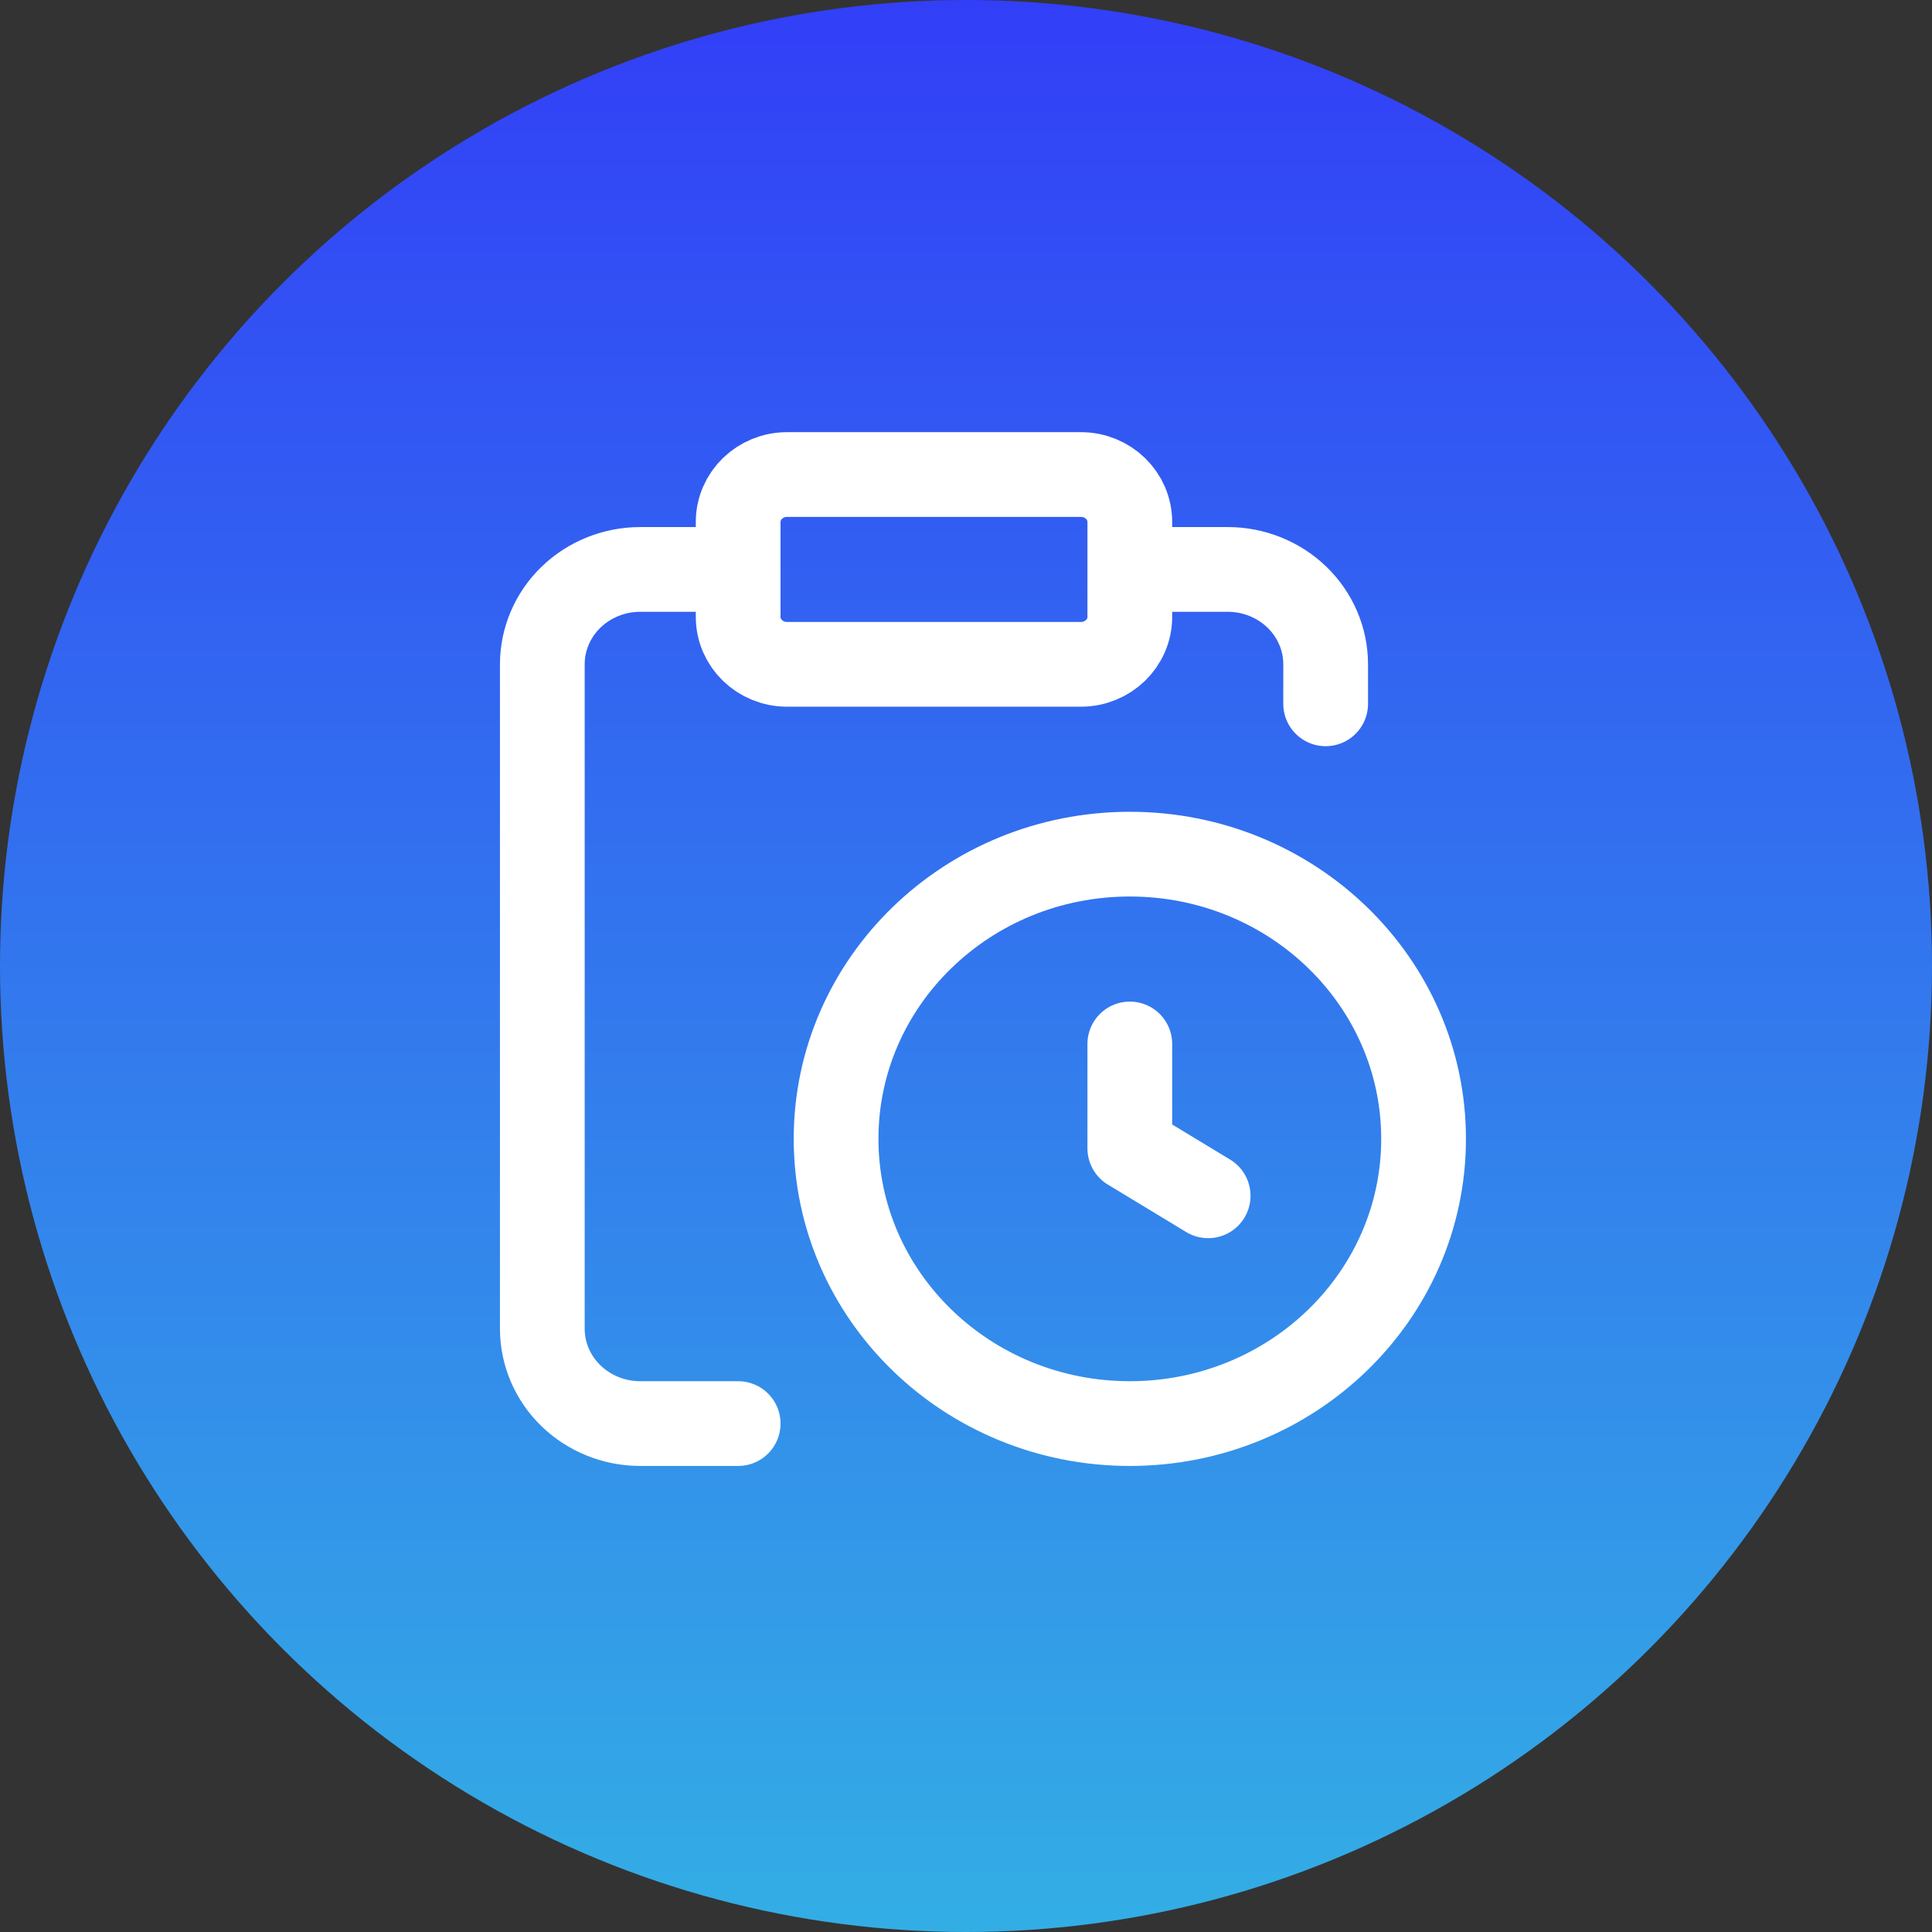 <svg width="57" height="57" viewBox="0 0 57 57" fill="none" xmlns="http://www.w3.org/2000/svg">
<rect x="0" y="0" width="57" height="57" fill="#333333" stroke="none"/>
<circle cx="28.5" cy="28.5" r="28.5" fill="url(#paint0_linear_1748_1830)"/>
<path d="M33.333 30.8V33.88L35.644 35.28M33.333 16.8H36.222C36.988 16.8 37.723 17.095 38.265 17.62C38.807 18.145 39.111 18.857 39.111 19.6V20.765M21.778 16.8H18.889C18.123 16.8 17.388 17.095 16.846 17.62C16.304 18.145 16 18.857 16 19.6V39.2C16 39.943 16.304 40.655 16.846 41.18C17.388 41.705 18.123 42 18.889 42H21.778M42 33.6C42 38.239 38.12 42 33.333 42C28.547 42 24.667 38.239 24.667 33.6C24.667 28.961 28.547 25.2 33.333 25.2C38.12 25.2 42 28.961 42 33.6ZM23.222 14H31.889C32.687 14 33.333 14.627 33.333 15.4V18.2C33.333 18.973 32.687 19.6 31.889 19.6H23.222C22.424 19.6 21.778 18.973 21.778 18.2V15.4C21.778 14.627 22.424 14 23.222 14Z" stroke="white" stroke-width="2.5" stroke-linecap="round" stroke-linejoin="round"/>
<defs>
<linearGradient id="paint0_linear_1748_1830" x1="28.5" y1="0" x2="28.5" y2="57" gradientUnits="userSpaceOnUse">
<stop stop-color="#323FF7"/>
<stop offset="1" stop-color="#33AEE5"/>
</linearGradient>
</defs>
</svg>
